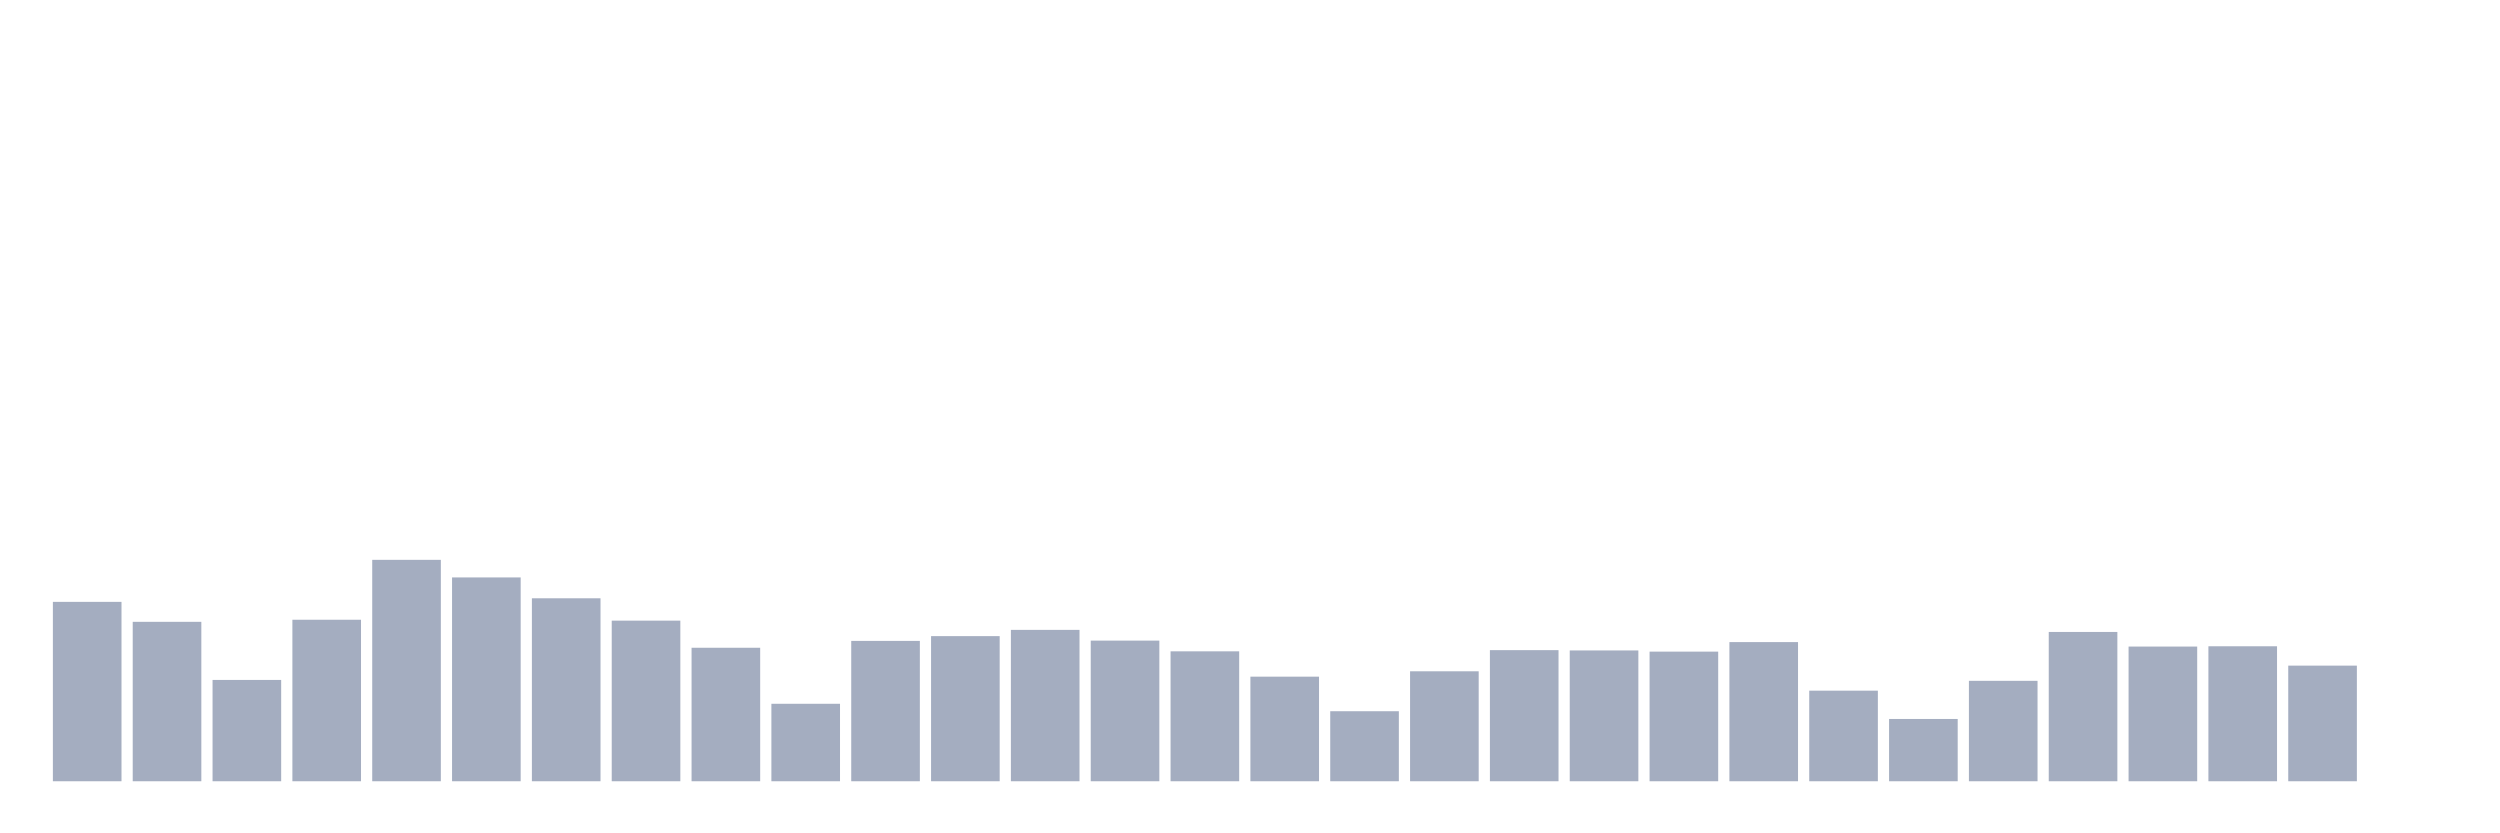 <svg xmlns="http://www.w3.org/2000/svg" viewBox="0 0 480 160"><g transform="translate(10,10)"><rect class="bar" x="0.153" width="13.175" y="105.558" height="34.442" fill="rgb(164,173,192)"></rect><rect class="bar" x="15.482" width="13.175" y="109.391" height="30.609" fill="rgb(164,173,192)"></rect><rect class="bar" x="30.81" width="13.175" y="120.548" height="19.452" fill="rgb(164,173,192)"></rect><rect class="bar" x="46.138" width="13.175" y="108.991" height="31.009" fill="rgb(164,173,192)"></rect><rect class="bar" x="61.466" width="13.175" y="97.491" height="42.509" fill="rgb(164,173,192)"></rect><rect class="bar" x="76.794" width="13.175" y="100.866" height="39.134" fill="rgb(164,173,192)"></rect><rect class="bar" x="92.123" width="13.175" y="104.871" height="35.129" fill="rgb(164,173,192)"></rect><rect class="bar" x="107.451" width="13.175" y="109.162" height="30.838" fill="rgb(164,173,192)"></rect><rect class="bar" x="122.779" width="13.175" y="114.369" height="25.631" fill="rgb(164,173,192)"></rect><rect class="bar" x="138.107" width="13.175" y="125.125" height="14.875" fill="rgb(164,173,192)"></rect><rect class="bar" x="153.436" width="13.175" y="113.053" height="26.947" fill="rgb(164,173,192)"></rect><rect class="bar" x="168.764" width="13.175" y="112.137" height="27.863" fill="rgb(164,173,192)"></rect><rect class="bar" x="184.092" width="13.175" y="110.936" height="29.064" fill="rgb(164,173,192)"></rect><rect class="bar" x="199.42" width="13.175" y="112.996" height="27.004" fill="rgb(164,173,192)"></rect><rect class="bar" x="214.748" width="13.175" y="115.055" height="24.945" fill="rgb(164,173,192)"></rect><rect class="bar" x="230.077" width="13.175" y="119.918" height="20.082" fill="rgb(164,173,192)"></rect><rect class="bar" x="245.405" width="13.175" y="126.555" height="13.445" fill="rgb(164,173,192)"></rect><rect class="bar" x="260.733" width="13.175" y="118.888" height="21.112" fill="rgb(164,173,192)"></rect><rect class="bar" x="276.061" width="13.175" y="114.826" height="25.174" fill="rgb(164,173,192)"></rect><rect class="bar" x="291.39" width="13.175" y="114.884" height="25.116" fill="rgb(164,173,192)"></rect><rect class="bar" x="306.718" width="13.175" y="115.112" height="24.888" fill="rgb(164,173,192)"></rect><rect class="bar" x="322.046" width="13.175" y="113.282" height="26.718" fill="rgb(164,173,192)"></rect><rect class="bar" x="337.374" width="13.175" y="122.607" height="17.393" fill="rgb(164,173,192)"></rect><rect class="bar" x="352.702" width="13.175" y="128.043" height="11.957" fill="rgb(164,173,192)"></rect><rect class="bar" x="368.031" width="13.175" y="120.719" height="19.281" fill="rgb(164,173,192)"></rect><rect class="bar" x="383.359" width="13.175" y="111.336" height="28.664" fill="rgb(164,173,192)"></rect><rect class="bar" x="398.687" width="13.175" y="114.14" height="25.86" fill="rgb(164,173,192)"></rect><rect class="bar" x="414.015" width="13.175" y="114.083" height="25.917" fill="rgb(164,173,192)"></rect><rect class="bar" x="429.344" width="13.175" y="117.801" height="22.199" fill="rgb(164,173,192)"></rect><rect class="bar" x="444.672" width="13.175" y="140" height="0" fill="rgb(164,173,192)"></rect></g></svg>